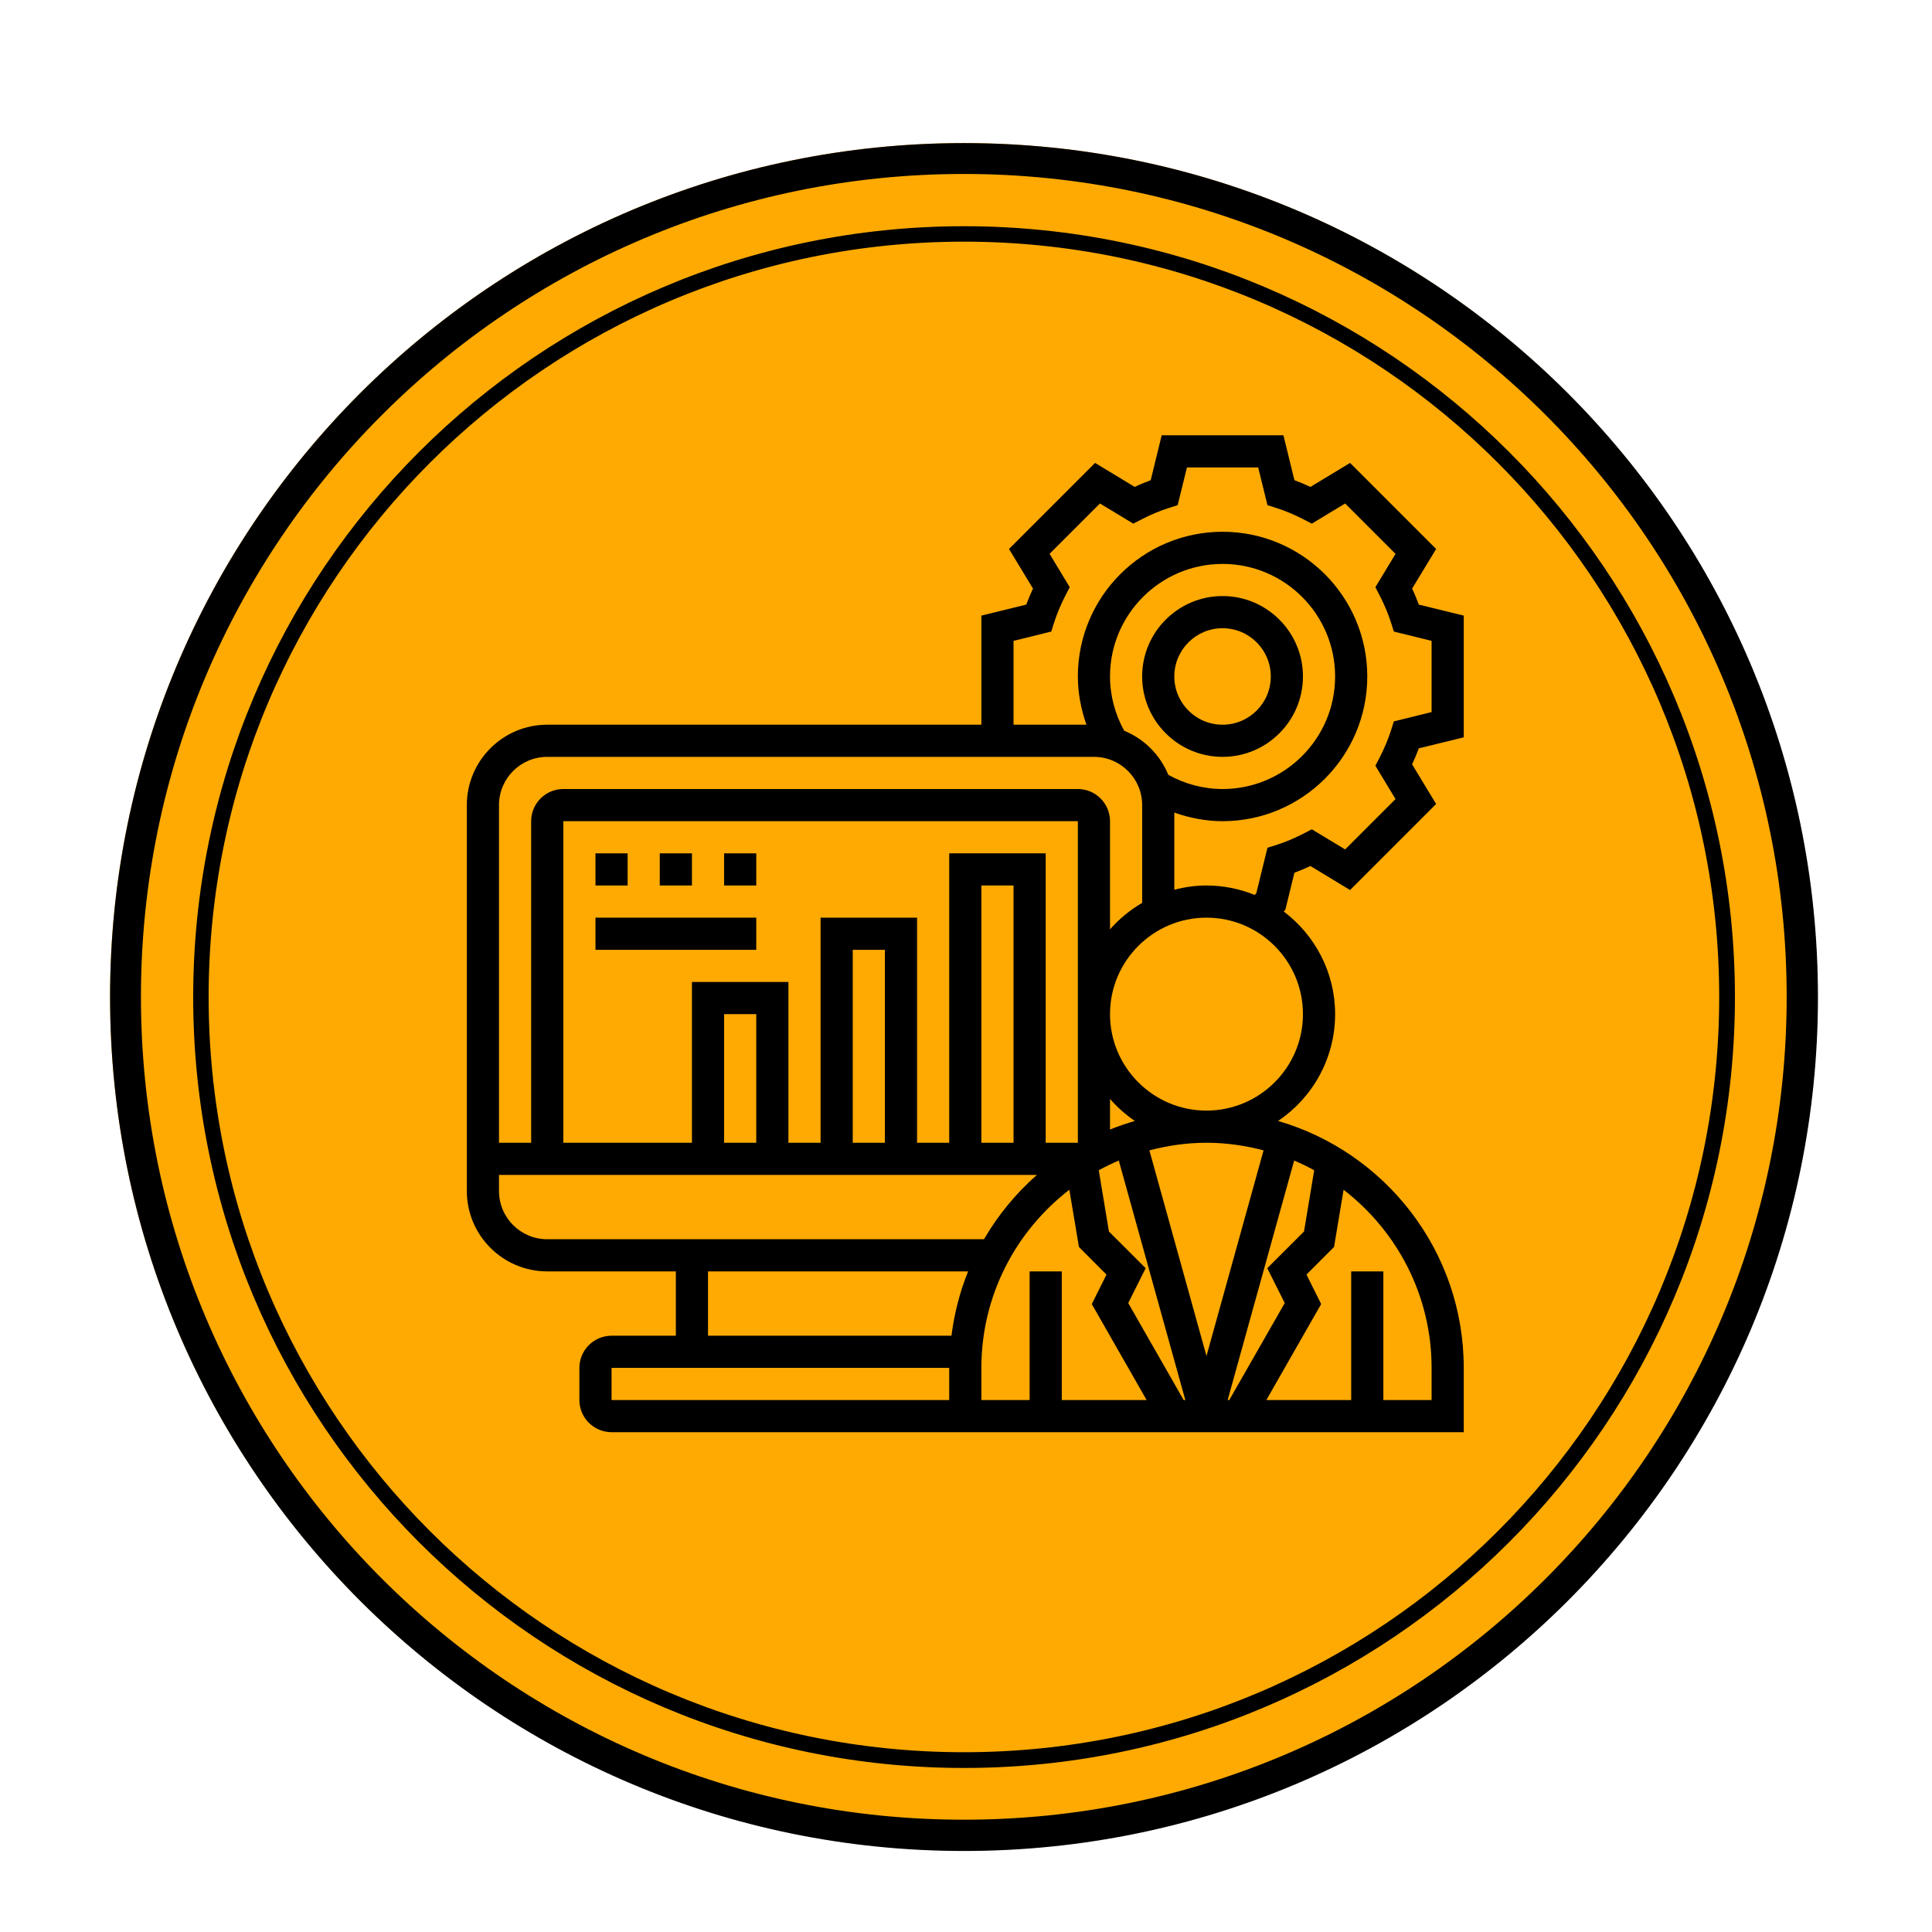 <?xml version="1.0" encoding="UTF-8" standalone="no"?>
<svg
   width="500"
   zoomAndPan="magnify"
   viewBox="0 0 375 375"
   height="500"
   preserveAspectRatio="xMidYMid meet"
   version="1.0"
   id="svg18"
   sodipodi:docname="cst-yel-2.svg"
   inkscape:version="1.3 (0e150ed6c4, 2023-07-21)"
   xmlns:inkscape="http://www.inkscape.org/namespaces/inkscape"
   xmlns:sodipodi="http://sodipodi.sourceforge.net/DTD/sodipodi-0.dtd"
   xmlns="http://www.w3.org/2000/svg"
   xmlns:svg="http://www.w3.org/2000/svg">
  <sodipodi:namedview
     id="namedview18"
     pagecolor="#ffffff"
     bordercolor="#000000"
     borderopacity="0.25"
     inkscape:showpageshadow="2"
     inkscape:pageopacity="0.0"
     inkscape:pagecheckerboard="0"
     inkscape:deskcolor="#d1d1d1"
     inkscape:zoom="1.61"
     inkscape:cx="250"
     inkscape:cy="250"
     inkscape:window-width="1920"
     inkscape:window-height="1014"
     inkscape:window-x="0"
     inkscape:window-y="31"
     inkscape:window-maximized="1"
     inkscape:current-layer="svg18" />
  <defs
     id="defs7">
    <clipPath
       id="524d2053fd">
      <path
         d="M 21.363 27.773 L 352.863 27.773 L 352.863 359.273 L 21.363 359.273 Z M 21.363 27.773 "
         clip-rule="nonzero"
         id="path1" />
    </clipPath>
    <clipPath
       id="f5f6a17c1f">
      <path
         d="M 187.113 27.773 C 95.57 27.773 21.363 101.984 21.363 193.523 C 21.363 285.066 95.57 359.273 187.113 359.273 C 278.652 359.273 352.863 285.066 352.863 193.523 C 352.863 101.984 278.652 27.773 187.113 27.773 Z M 187.113 27.773 "
         clip-rule="nonzero"
         id="path2" />
    </clipPath>
    <clipPath
       id="8956d463f7">
      <path
         d="M 37.5 43.91 L 337.098 43.91 L 337.098 343.512 L 37.5 343.512 Z M 37.5 43.91 "
         clip-rule="nonzero"
         id="path3" />
    </clipPath>
    <clipPath
       id="f10617710d">
      <path
         d="M 187.301 43.91 C 104.566 43.91 37.5 110.98 37.5 193.711 C 37.5 276.445 104.566 343.512 187.301 343.512 C 270.031 343.512 337.098 276.445 337.098 193.711 C 337.098 110.98 270.031 43.91 187.301 43.91 Z M 187.301 43.91 "
         clip-rule="nonzero"
         id="path4" />
    </clipPath>
    <clipPath
       id="6911de9cc3">
      <path
         d="M 37.5 43.91 L 336.75 43.91 L 336.75 343.16 L 37.5 343.16 Z M 37.5 43.91 "
         clip-rule="nonzero"
         id="path5" />
    </clipPath>
    <clipPath
       id="ce36aaf724">
      <path
         d="M 187.125 43.91 C 104.488 43.91 37.5 110.902 37.5 193.535 C 37.5 276.172 104.488 343.16 187.125 343.16 C 269.762 343.16 336.75 276.172 336.75 193.535 C 336.75 110.902 269.762 43.91 187.125 43.91 Z M 187.125 43.91 "
         clip-rule="nonzero"
         id="path6" />
    </clipPath>
    <clipPath
       id="dddc6d8172">
      <path
         d="M 90.613 84.488 L 284.113 84.488 L 284.113 277.988 L 90.613 277.988 Z M 90.613 84.488 "
         clip-rule="nonzero"
         id="path7" />
    </clipPath>
  </defs>
  <g
     clip-path="url(#524d2053fd)"
     id="g9"
     style="fill:#feaa02;fill-opacity:1">
    <g
       clip-path="url(#f5f6a17c1f)"
       id="g8"
       style="fill:#feaa02;fill-opacity:1">
      <path
         stroke-linecap="butt"
         transform="matrix(0.749, 0, 0, 0.749, 21.363, 27.775)"
         fill="none"
         stroke-linejoin="miter"
         d="M 221.243 -0.002 C 99.052 -0.002 0.001 99.055 0.001 221.241 C 0.001 343.432 99.052 442.483 221.243 442.483 C 343.429 442.483 442.485 343.432 442.485 221.241 C 442.485 99.055 343.429 -0.002 221.243 -0.002 Z M 221.243 -0.002 "
         stroke="#000000"
         stroke-width="16"
         stroke-opacity="1"
         stroke-miterlimit="4"
         id="path8"
         style="fill:#feaa02;fill-opacity:1" />
    </g>
  </g>
  <g
     clip-path="url(#8956d463f7)"
     id="g11"
     style="fill:#feaa02;fill-opacity:1">
    <g
       clip-path="url(#f10617710d)"
       id="g10"
       style="fill:#feaa02;fill-opacity:1">
      <path
         fill="#fbc11c"
         d="M 37.5 43.91 L 337.098 43.91 L 337.098 343.512 L 37.5 343.512 Z M 37.5 43.91 "
         fill-opacity="1"
         fill-rule="nonzero"
         id="path9"
         style="fill:#feaa02;fill-opacity:1" />
    </g>
  </g>
  <g
     clip-path="url(#6911de9cc3)"
     id="g13">
    <g
       clip-path="url(#ce36aaf724)"
       id="g12">
      <path
         stroke-linecap="butt"
         transform="matrix(0.749, 0, 0, 0.749, 37.5, 43.912)"
         fill="none"
         stroke-linejoin="miter"
         d="M 199.727 -0.002 C 89.419 -0.002 -0 89.422 -0 199.724 C -0 310.032 89.419 399.451 199.727 399.451 C 310.034 399.451 399.453 310.032 399.453 199.724 C 399.453 89.422 310.034 -0.002 199.727 -0.002 Z M 199.727 -0.002 "
         stroke="#000000"
         stroke-width="8"
         stroke-opacity="1"
         stroke-miterlimit="4"
         id="path11" />
    </g>
  </g>
  <g
     clip-path="url(#dddc6d8172)"
     id="g14">
    <path
       fill="#000000"
       d="M 270.871 155.098 L 261.094 164.875 L 254.621 160.965 L 253.074 161.77 C 251.281 162.695 249.465 163.461 247.684 164.023 L 246.016 164.547 L 243.844 173.387 L 243.516 173.703 C 240.625 172.531 237.48 171.875 234.176 171.875 C 232.02 171.875 229.934 172.18 227.934 172.703 L 227.934 157.719 C 230.934 158.781 234.078 159.391 237.297 159.391 C 252.793 159.391 265.387 146.797 265.387 131.301 C 265.387 115.809 252.793 103.215 237.297 103.215 C 221.805 103.215 209.211 115.809 209.211 131.301 C 209.211 134.52 209.82 137.664 210.879 140.664 L 196.727 140.664 L 196.727 124.391 L 204.051 122.586 L 204.578 120.914 C 205.137 119.137 205.906 117.32 206.832 115.527 L 207.637 113.977 L 203.723 107.504 L 213.5 97.727 L 219.973 101.641 L 221.523 100.836 C 223.316 99.91 225.133 99.141 226.91 98.582 L 228.582 98.055 L 230.387 90.73 L 244.211 90.73 L 246.016 98.055 L 247.684 98.582 C 249.465 99.141 251.281 99.91 253.074 100.836 L 254.621 101.641 L 261.094 97.727 L 270.871 107.504 L 266.961 113.977 L 267.766 115.527 C 268.691 117.32 269.457 119.137 270.02 120.914 L 270.543 122.586 L 277.871 124.391 L 277.871 138.215 L 270.543 140.02 L 270.02 141.688 C 269.457 143.469 268.691 145.285 267.766 147.078 L 266.961 148.625 Z M 252.902 196.844 C 252.902 207.168 244.504 215.566 234.176 215.566 C 223.852 215.566 215.453 207.168 215.453 196.844 C 215.453 186.516 223.852 178.117 234.176 178.117 C 244.504 178.117 252.902 186.516 252.902 196.844 Z M 245.258 223.285 L 234.176 263.199 L 223.094 223.285 C 226.645 222.359 230.336 221.809 234.176 221.809 C 238.016 221.809 241.711 222.359 245.258 223.285 Z M 277.871 265.504 L 277.871 271.746 L 268.508 271.746 L 268.508 246.777 L 262.266 246.777 L 262.266 271.746 L 245.797 271.746 L 256.438 253.117 L 253.586 247.398 L 258.938 242.035 L 260.789 230.93 C 271.152 238.926 277.871 251.422 277.871 265.504 Z M 190.484 271.746 L 190.484 265.504 C 190.484 251.422 197.199 238.926 207.562 230.93 L 209.418 242.035 L 214.77 247.398 L 211.914 253.117 L 222.559 271.746 L 206.09 271.746 L 206.09 246.777 L 199.848 246.777 L 199.848 271.746 Z M 118.703 271.746 L 118.703 265.504 L 184.242 265.504 L 184.242 271.746 Z M 137.426 246.777 L 187.91 246.777 C 186.312 250.715 185.23 254.91 184.68 259.262 L 137.426 259.262 Z M 96.855 231.172 L 96.855 228.051 L 201.262 228.051 C 197.199 231.625 193.727 235.828 190.996 240.535 L 106.219 240.535 C 101.047 240.535 96.855 236.344 96.855 231.172 Z M 146.789 221.809 L 140.547 221.809 L 140.547 196.844 L 146.789 196.844 Z M 171.758 221.809 L 165.516 221.809 L 165.516 184.359 L 171.758 184.359 Z M 209.211 221.809 L 202.969 221.809 L 202.969 165.633 L 184.242 165.633 L 184.242 221.809 L 178 221.809 L 178 178.117 L 159.273 178.117 L 159.273 221.809 L 153.031 221.809 L 153.031 190.602 L 134.305 190.602 L 134.305 221.809 L 109.34 221.809 L 109.34 159.391 L 209.211 159.391 Z M 215.453 219.238 L 215.453 213.301 C 216.879 214.922 218.488 216.371 220.277 217.578 C 218.633 218.055 217.023 218.605 215.453 219.238 Z M 196.727 221.809 L 190.484 221.809 L 190.484 171.875 L 196.727 171.875 Z M 229.75 271.746 L 218.988 252.922 L 222.375 246.156 L 215.242 239.035 L 213.27 227.148 C 214.523 226.453 215.828 225.82 217.156 225.262 L 230.07 271.746 Z M 249.367 252.922 L 238.602 271.746 L 238.285 271.746 L 251.195 225.262 C 252.523 225.82 253.828 226.453 255.086 227.148 L 253.109 239.035 L 245.977 246.156 Z M 215.453 131.301 C 215.453 119.258 225.254 109.457 237.297 109.457 C 249.344 109.457 259.145 119.258 259.145 131.301 C 259.145 143.348 249.344 153.148 237.297 153.148 C 233.594 153.148 229.984 152.172 226.766 150.395 C 225.18 146.516 222.082 143.422 218.207 141.836 C 216.426 138.617 215.453 135.008 215.453 131.301 Z M 106.219 146.906 L 212.332 146.906 C 217.5 146.906 221.691 151.102 221.691 156.27 L 221.691 175.25 C 219.34 176.617 217.242 178.359 215.453 180.383 L 215.453 159.391 C 215.453 155.953 212.648 153.148 209.211 153.148 L 109.34 153.148 C 105.902 153.148 103.098 155.953 103.098 159.391 L 103.098 221.809 L 96.855 221.809 L 96.855 156.27 C 96.855 151.102 101.047 146.906 106.219 146.906 Z M 284.113 143.117 L 284.113 119.488 L 275.395 117.355 C 275.004 116.32 274.578 115.27 274.09 114.246 L 278.75 106.555 L 262.047 89.852 L 254.355 94.508 C 253.328 94.02 252.281 93.594 251.246 93.203 L 249.113 84.488 L 225.484 84.488 L 223.352 93.203 C 222.316 93.594 221.266 94.02 220.242 94.508 L 212.551 89.852 L 195.848 106.555 L 200.504 114.246 C 200.016 115.27 199.59 116.32 199.199 117.355 L 190.484 119.488 L 190.484 140.664 L 106.219 140.664 C 97.609 140.664 90.613 147.664 90.613 156.27 L 90.613 231.172 C 90.613 239.781 97.609 246.777 106.219 246.777 L 131.184 246.777 L 131.184 259.262 L 118.703 259.262 C 115.262 259.262 112.461 262.066 112.461 265.504 L 112.461 271.746 C 112.461 275.184 115.262 277.988 118.703 277.988 L 284.113 277.988 L 284.113 265.504 C 284.113 242.793 268.859 223.613 248.074 217.578 C 254.742 213.094 259.145 205.473 259.145 196.844 C 259.145 188.699 255.207 181.48 249.16 176.91 L 249.477 176.605 L 251.246 169.398 C 252.281 169.008 253.328 168.582 254.355 168.094 L 262.047 172.754 L 278.75 156.051 L 274.09 148.359 C 274.578 147.332 275.004 146.285 275.395 145.25 L 284.113 143.117 "
       fill-opacity="1"
       fill-rule="nonzero"
       id="path13" />
  </g>
  <path
     fill="#000000"
     d="M 237.297 121.938 C 242.469 121.938 246.66 126.133 246.66 131.301 C 246.66 136.473 242.469 140.664 237.297 140.664 C 232.129 140.664 227.934 136.473 227.934 131.301 C 227.934 126.133 232.129 121.938 237.297 121.938 Z M 237.297 146.906 C 245.906 146.906 252.902 139.91 252.902 131.301 C 252.902 122.695 245.906 115.695 237.297 115.695 C 228.691 115.695 221.691 122.695 221.691 131.301 C 221.691 139.91 228.691 146.906 237.297 146.906 "
     fill-opacity="1"
     fill-rule="nonzero"
     id="path14" />
  <path
     fill="#000000"
     d="M 121.82 165.633 L 115.582 165.633 L 115.582 171.875 L 121.82 171.875 L 121.82 165.633 "
     fill-opacity="1"
     fill-rule="nonzero"
     id="path15" />
  <path
     fill="#000000"
     d="M 134.305 165.633 L 128.062 165.633 L 128.062 171.875 L 134.305 171.875 L 134.305 165.633 "
     fill-opacity="1"
     fill-rule="nonzero"
     id="path16" />
  <path
     fill="#000000"
     d="M 140.547 171.875 L 146.789 171.875 L 146.789 165.633 L 140.547 165.633 L 140.547 171.875 "
     fill-opacity="1"
     fill-rule="nonzero"
     id="path17" />
  <path
     fill="#000000"
     d="M 115.582 184.359 L 146.789 184.359 L 146.789 178.117 L 115.582 178.117 L 115.582 184.359 "
     fill-opacity="1"
     fill-rule="nonzero"
     id="path18" />
</svg>
